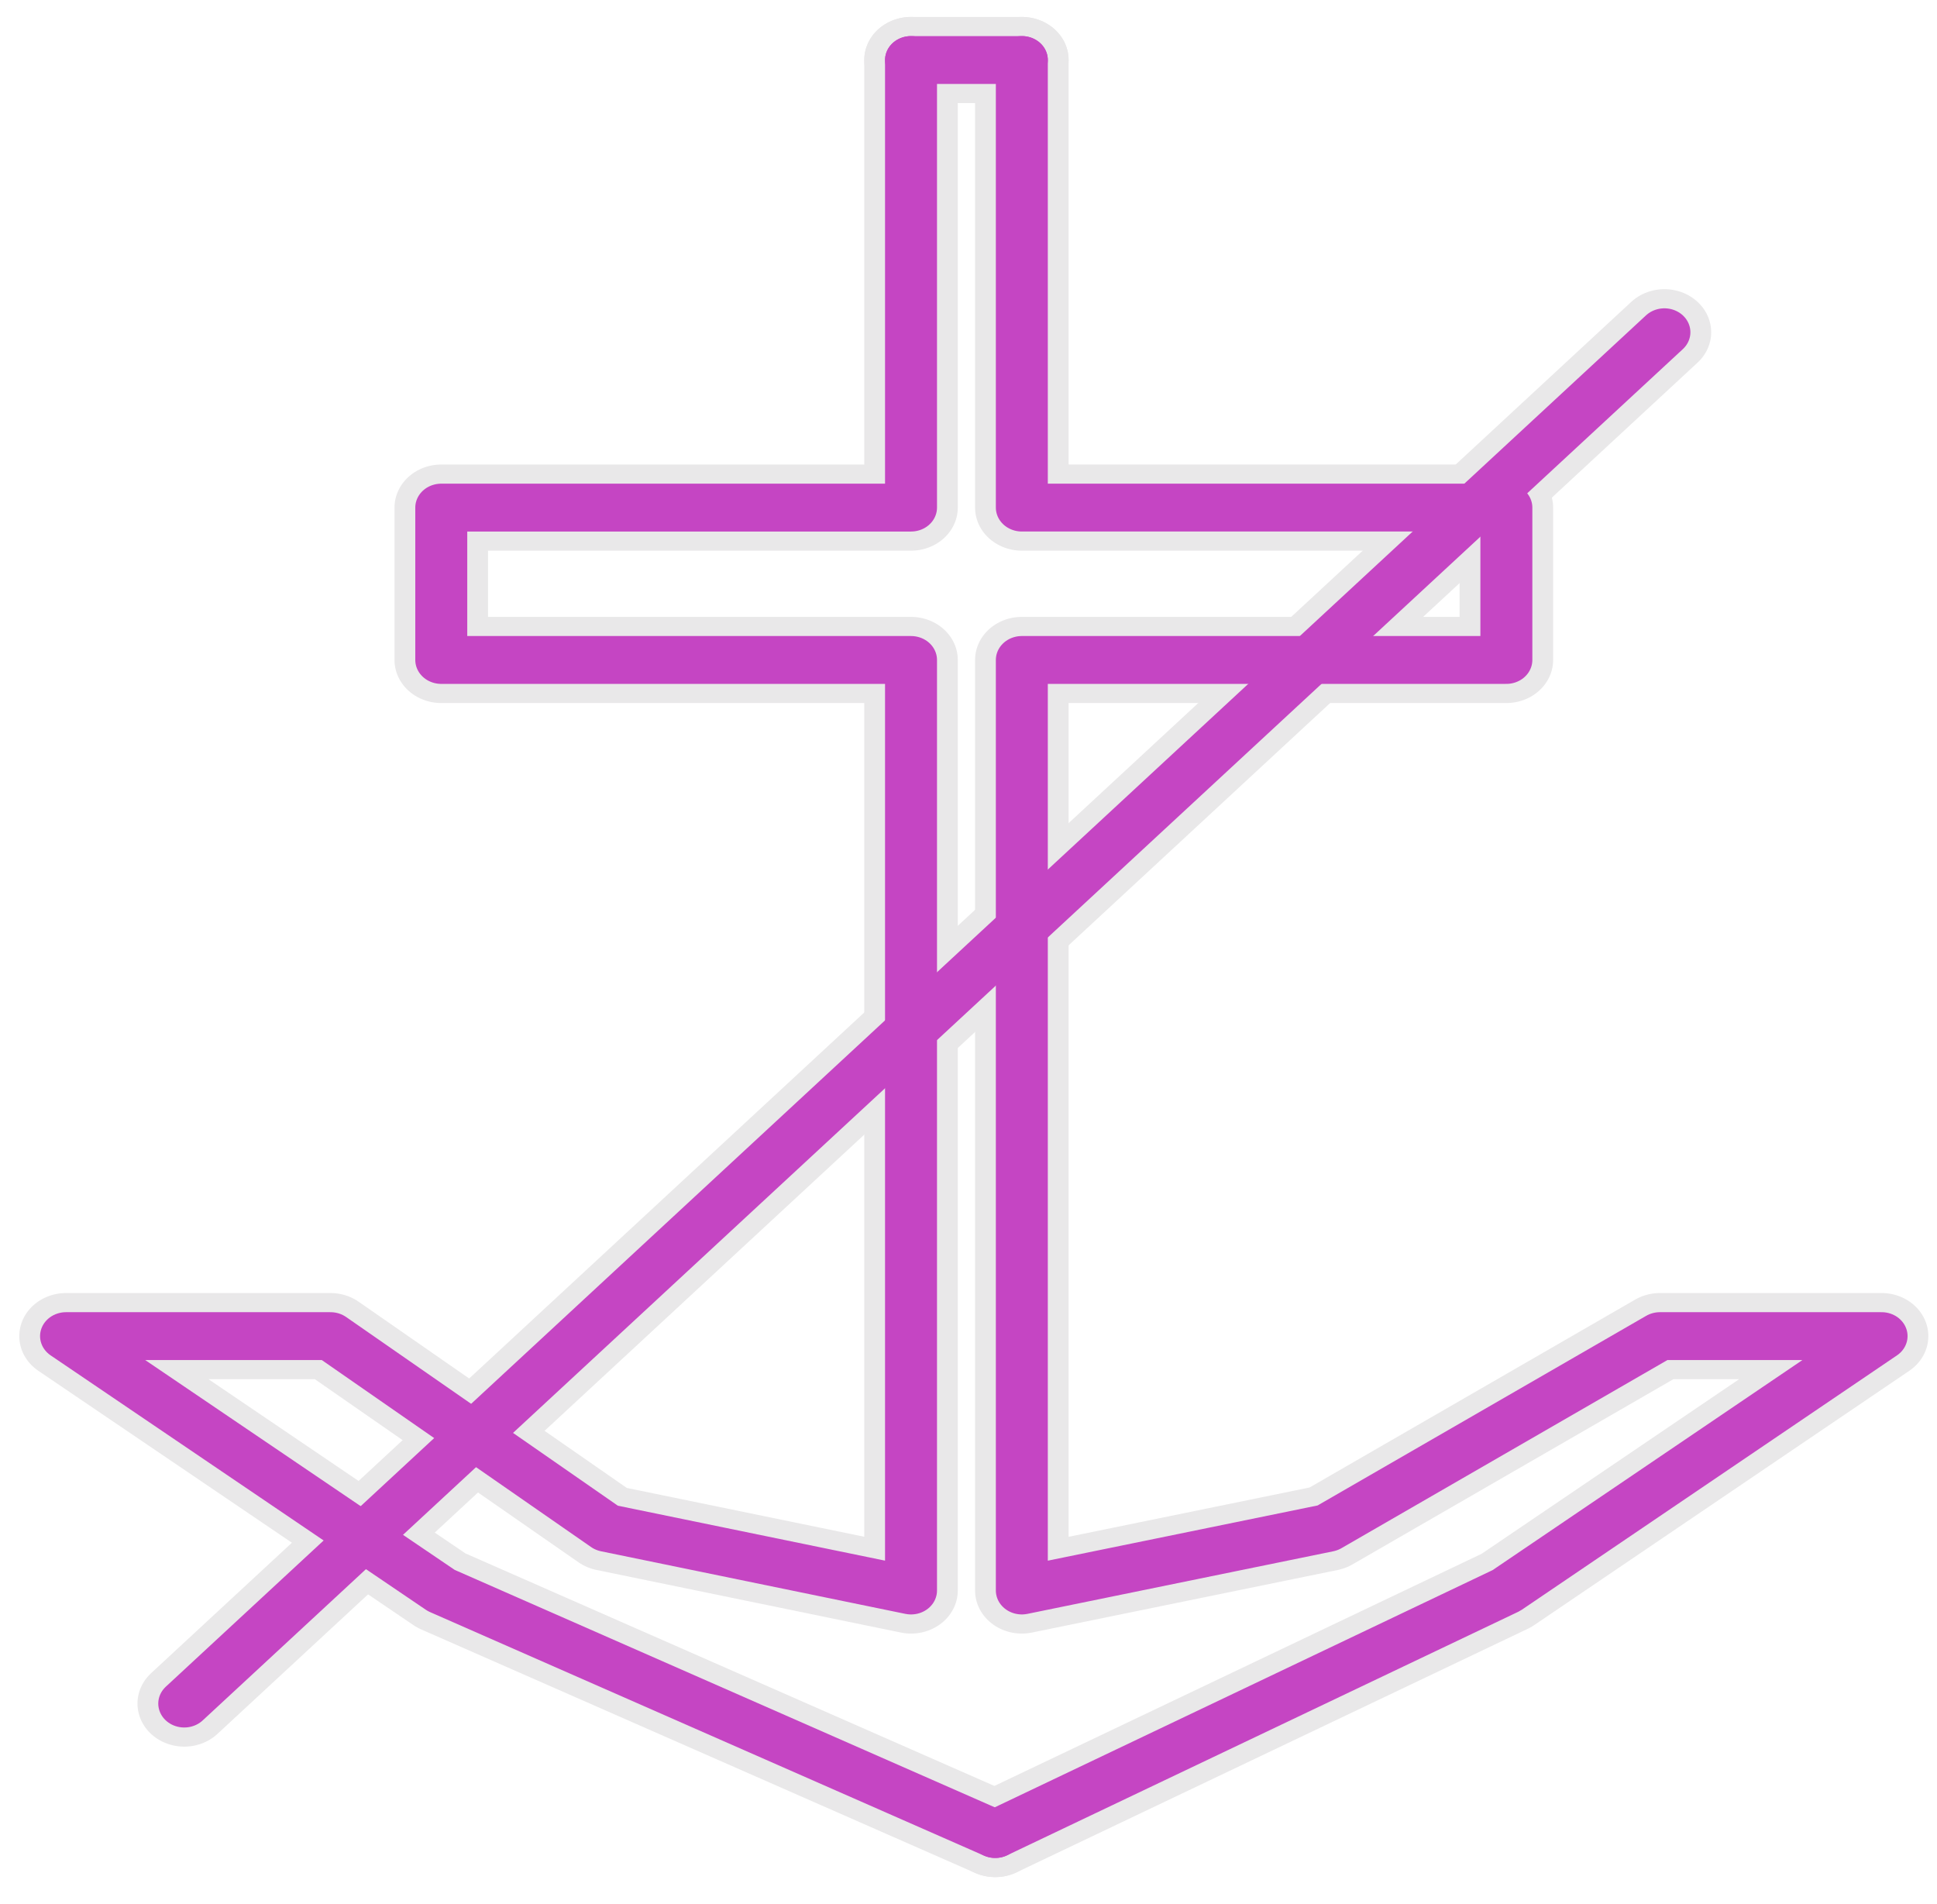 <?xml version="1.0" encoding="UTF-8" standalone="no"?>
<svg
   id="svg22"
   width="40.091"
   height="39.408"
   version="1.1"
   viewBox="0 0 40.091 39.408"
   sodipodi:docname="ACHRES51.svg"
   inkscape:version="1.1.2 (0a00cf5339, 2022-02-04)"
   inkscape:export-filename="ACHRES51.png"
   inkscape:export-xdpi="99.395981"
   inkscape:export-ydpi="99.395981"
   xmlns:inkscape="http://www.inkscape.org/namespaces/inkscape"
   xmlns:sodipodi="http://sodipodi.sourceforge.net/DTD/sodipodi-0.dtd"
   xmlns="http://www.w3.org/2000/svg"
   xmlns:svg="http://www.w3.org/2000/svg">
  <defs
     id="defs11297">
    <filter
       inkscape:collect="always"
       style="color-interpolation-filters:sRGB"
       id="filter1014"
       x="-0.036"
       y="-0.034"
       width="1.072"
       height="1.067">
      <feGaussianBlur
         inkscape:collect="always"
         stdDeviation="2.01"
         id="feGaussianBlur1016" />
    </filter>
  </defs>
  <sodipodi:namedview
     id="namedview11295"
     pagecolor="#505050"
     bordercolor="#eeeeee"
     borderopacity="1"
     inkscape:showpageshadow="0"
     inkscape:pageopacity="0"
     inkscape:pagecheckerboard="0"
     inkscape:deskcolor="#505050"
     showgrid="false"
     inkscape:zoom="16.0847"
     inkscape:cx="17.718702"
     inkscape:cy="22.132834"
     inkscape:window-width="1920"
     inkscape:window-height="1011"
     inkscape:window-x="0"
     inkscape:window-y="32"
     inkscape:window-maximized="1"
     inkscape:current-layer="svg22"
     showguides="false"
     inkscape:pageshadow="2" />
  <g
     id="g842"
     transform="matrix(1.069,0,0,0.998,-1.335,-0.251)">
    <g
       id="g423"
       transform="matrix(0.073,0,0,0.072,-3.713,0.956)"
       style="stroke:#e9e8e9;stroke-width:24.809;stroke-linecap:round;stroke-linejoin:round;stroke-dasharray:none;stroke-opacity:1;filter:url(#filter1014)">
      <path
         id="path415"
         d="m 309.597,7.5 v 128.9 h -124.59 v 43.881 h 124.59 v 267.99 l -80.71,-18.022 -73.266,-55.243 H 85.489 l 99.517,73.265 146.92,70.132"
         style="fill:none;stroke:#e9e8e9;stroke-width:24.809;stroke-linecap:round;stroke-linejoin:round;stroke-dasharray:none;stroke-opacity:1" />
      <path
         id="path417"
         d="m 331.937,518.4 135.56,-70.132 99.516,-73.265 h -58.769 l -88.155,55.243 -81.101,18.022 v -267.99 h 128.51 V 136.397 H 338.988 V 7.497"
         style="fill:none;stroke:#e9e8e9;stroke-width:24.809;stroke-linecap:round;stroke-linejoin:round;stroke-dasharray:none;stroke-opacity:1" />
      <path
         id="path419"
         d="M 338.987,7.5 H 309.602"
         style="fill:none;stroke:#e9e8e9;stroke-width:24.809;stroke-linecap:round;stroke-linejoin:round;stroke-dasharray:none;stroke-opacity:1" />
      <path
         id="path421"
         d="M 509.417,85.9 116.837,480.83"
         style="fill:none;stroke:#e9e8e9;stroke-width:24.809;stroke-linecap:round;stroke-linejoin:round;stroke-dasharray:none;stroke-opacity:1" />
    </g>
    <g
       id="g11427"
       transform="matrix(0.073,0,0,0.072,-3.713,0.956)"
       style="stroke:#c545c3;stroke-width:13.783;stroke-linecap:round;stroke-linejoin:round;stroke-dasharray:none;stroke-opacity:1">
      <path
         id="path6"
         d="m 309.597,7.5 v 128.9 h -124.59 v 43.881 h 124.59 v 267.99 l -80.71,-18.022 -73.266,-55.243 H 85.489 l 99.517,73.265 146.92,70.132"
         style="fill:none;stroke:#c545c3;stroke-width:13.783;stroke-linecap:round;stroke-linejoin:round;stroke-dasharray:none;stroke-opacity:1" />
      <path
         id="path8"
         d="m 331.937,518.4 135.56,-70.132 99.516,-73.265 h -58.769 l -88.155,55.243 -81.101,18.022 v -267.99 h 128.51 V 136.397 H 338.988 V 7.497"
         style="fill:none;stroke:#c545c3;stroke-width:13.783;stroke-linecap:round;stroke-linejoin:round;stroke-dasharray:none;stroke-opacity:1" />
      <path
         id="path10"
         d="M 338.987,7.5 H 309.602"
         style="fill:none;stroke:#c545c3;stroke-width:13.783;stroke-linecap:round;stroke-linejoin:round;stroke-dasharray:none;stroke-opacity:1" />
      <path
         id="path12"
         d="M 509.417,85.9 116.837,480.83"
         style="fill:none;stroke:#c545c3;stroke-width:13.783;stroke-linecap:round;stroke-linejoin:round;stroke-dasharray:none;stroke-opacity:1" />
    </g>
  </g>
</svg>
